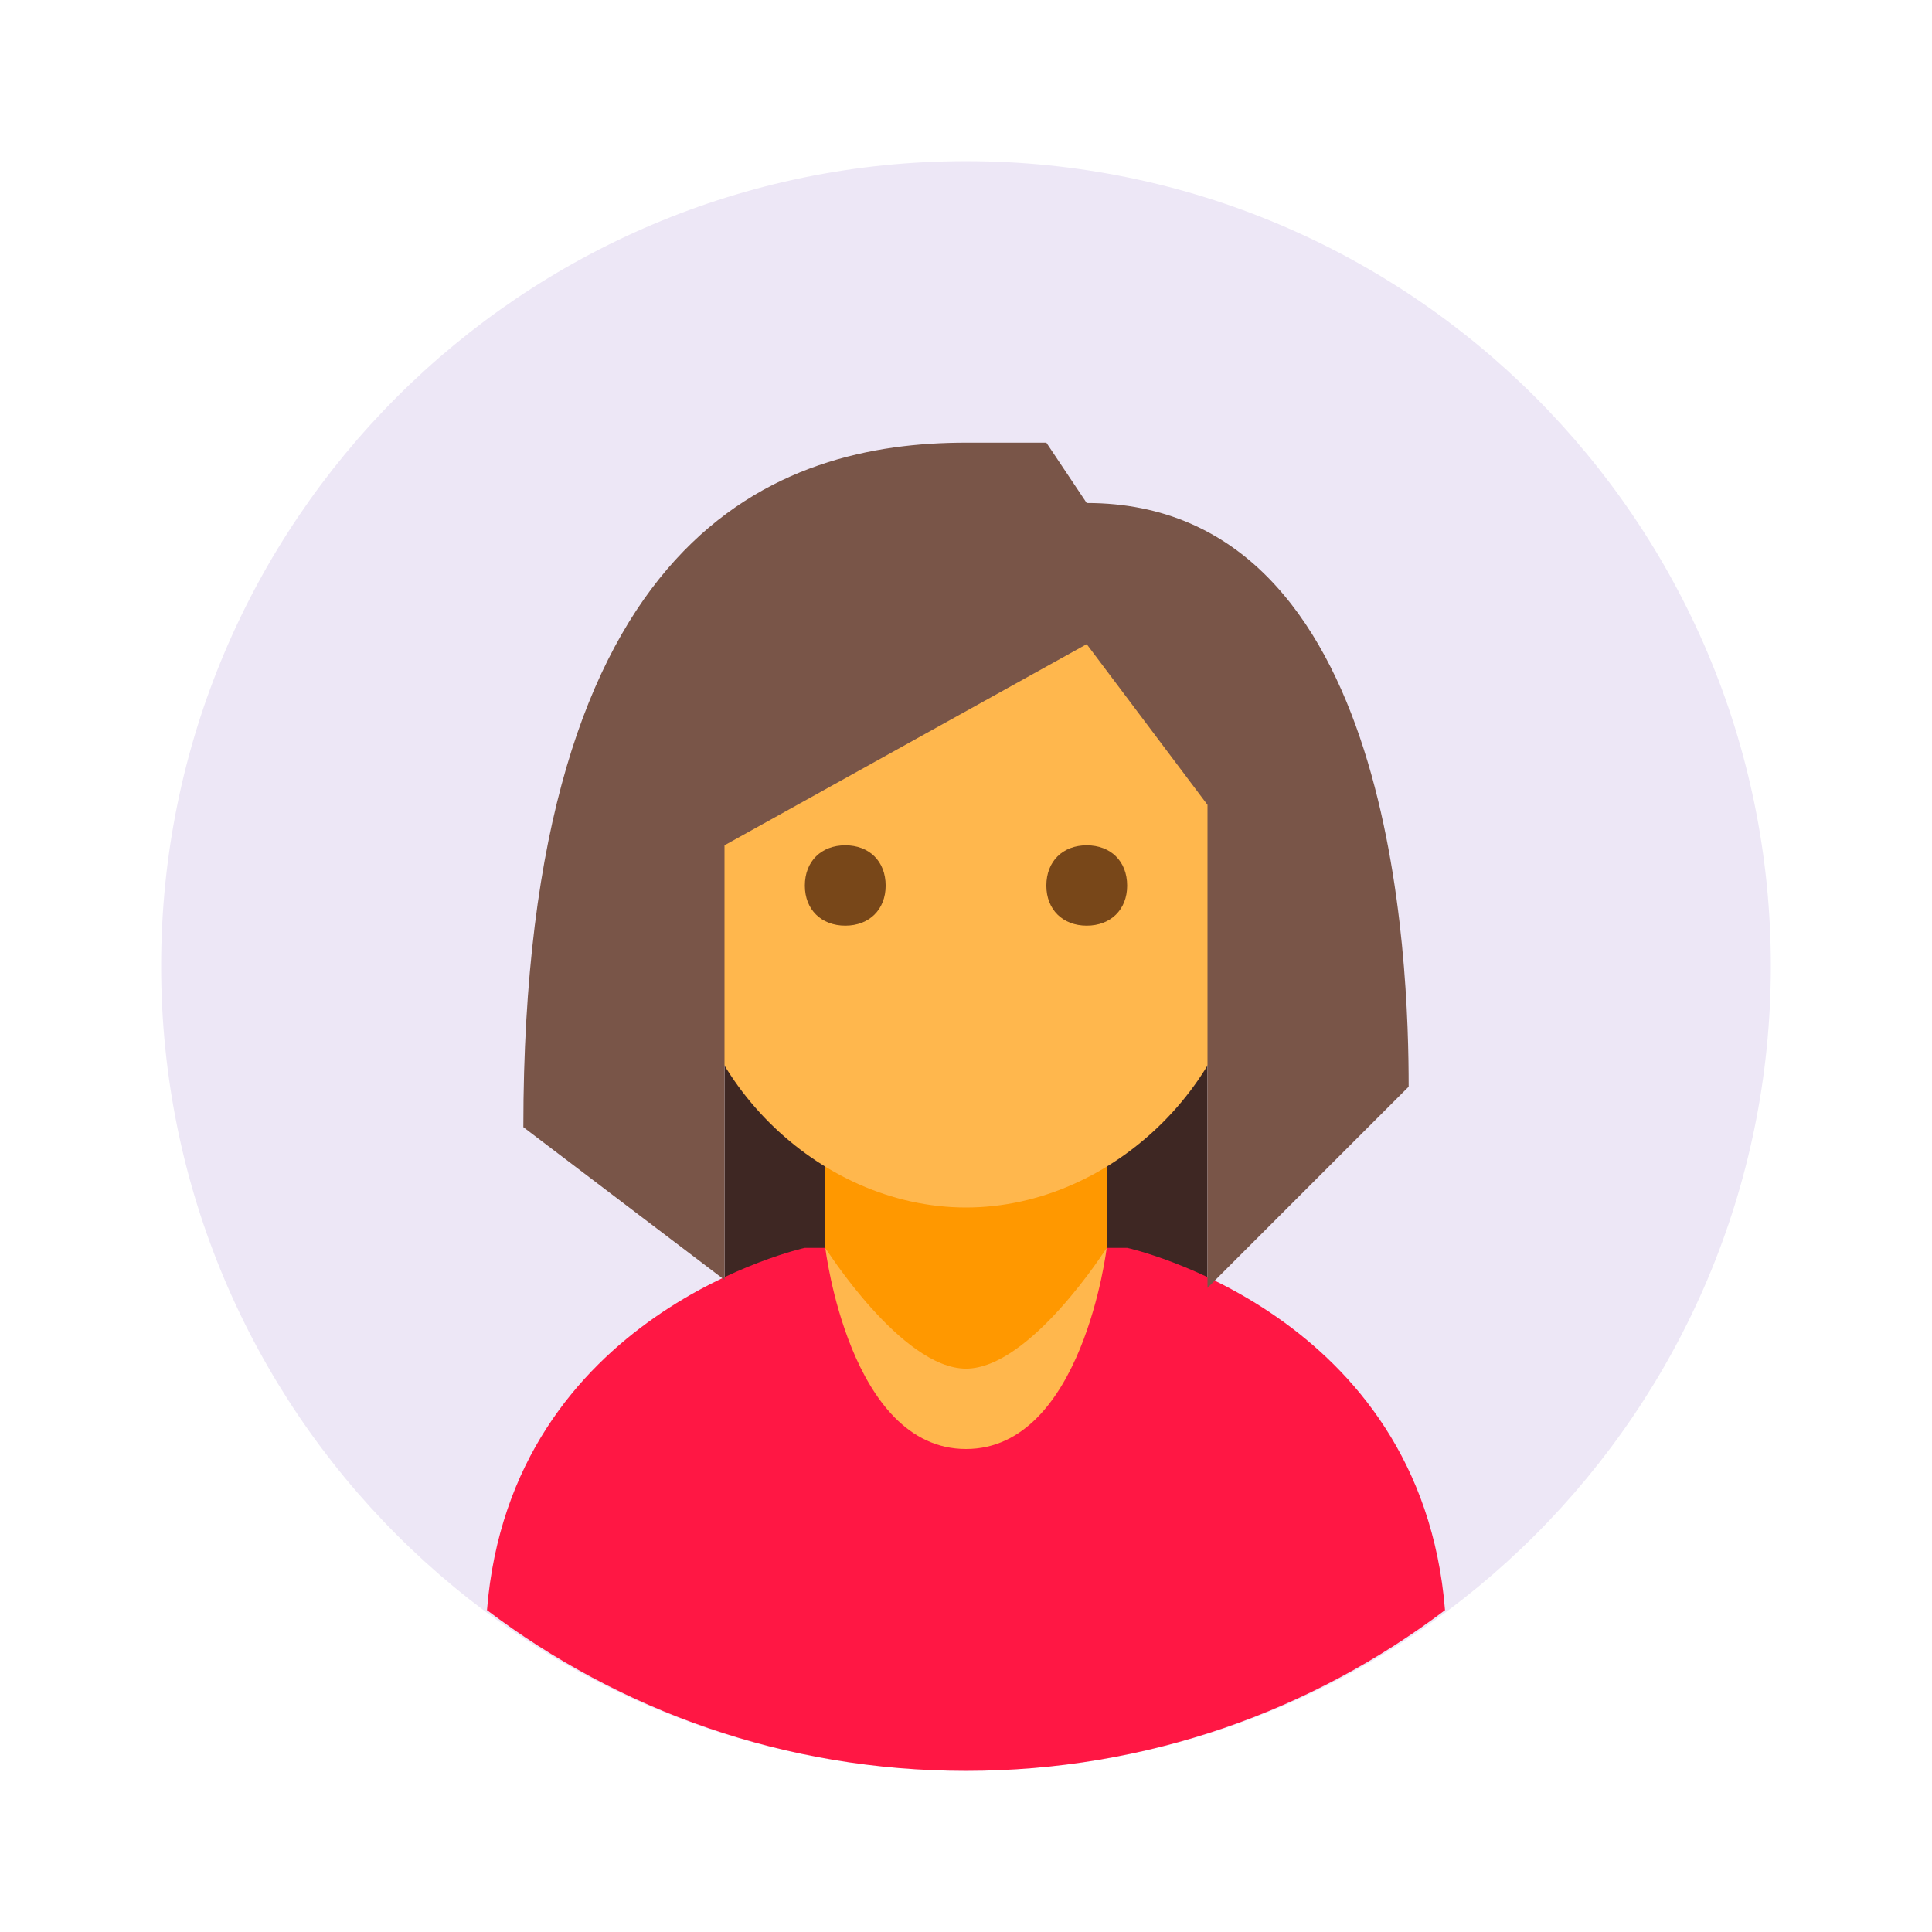 <?xml version="1.0" encoding="UTF-8"?>
<svg xmlns="http://www.w3.org/2000/svg" width="17pt" height="17pt"
     viewBox="0 0 17 17" version="1.1">
    <g id="surface1">
        <path style=" stroke:none;fill-rule:nonzero;fill:#EDE7F6;fill-opacity:1;"
              d="M 15.582 8.5 C 15.582 12.41 12.41 15.582 8.5 15.582 C 4.59 15.582 1.418 12.41 1.418 8.5 C 1.418 4.59 4.59 1.418 8.5 1.418 C 12.41 1.418 15.582 4.59 15.582 8.5 Z "/>
        <path style=" stroke:none;fill-rule:nonzero;fill:#3E2723;fill-opacity:1;"
              d="M 6.375 6.48 L 10.625 6.48 L 10.625 11.262 L 6.375 11.262 Z "/>
        <path style=" stroke:none;fill-rule:nonzero;fill:#FF1744;fill-opacity:1;"
              d="M 8.5 15.582 C 10.094 15.582 11.547 15.051 12.715 14.168 C 12.504 11.547 9.918 10.98 9.918 10.98 L 7.082 10.98 C 7.082 10.98 4.496 11.547 4.285 14.168 C 5.453 15.051 6.906 15.582 8.5 15.582 Z "/>
        <path style=" stroke:none;fill-rule:nonzero;fill:#FF9800;fill-opacity:1;"
              d="M 8.5 12.324 C 8.004 12.324 7.262 10.98 7.262 10.98 L 7.262 9.207 L 9.738 9.207 L 9.738 10.98 C 9.738 10.98 8.996 12.324 8.5 12.324 "/>
        <path style=" stroke:none;fill-rule:nonzero;fill:#FFB74D;fill-opacity:1;"
              d="M 10.98 8.145 C 10.98 9.457 9.809 10.625 8.5 10.625 C 7.191 10.625 6.02 9.457 6.02 8.145 L 6.02 6.02 C 6.02 4.711 10.98 4.004 10.98 6.02 Z M 8.5 12.75 C 9.527 12.75 9.738 10.98 9.738 10.98 C 9.738 10.98 9.066 12.043 8.5 12.043 C 7.934 12.043 7.262 10.98 7.262 10.98 C 7.262 10.98 7.473 12.75 8.5 12.75 "/>
        <path style=" stroke:none;fill-rule:nonzero;fill:#784719;fill-opacity:1;"
              d="M 9.207 7.793 C 9.207 7.578 9.352 7.438 9.562 7.438 C 9.773 7.438 9.918 7.578 9.918 7.793 C 9.918 8.004 9.773 8.145 9.562 8.145 C 9.352 8.145 9.207 8.004 9.207 7.793 M 7.082 7.793 C 7.082 8.004 7.227 8.145 7.438 8.145 C 7.648 8.145 7.793 8.004 7.793 7.793 C 7.793 7.578 7.648 7.438 7.438 7.438 C 7.227 7.438 7.082 7.578 7.082 7.793 "/>
        <path style=" stroke:none;fill-rule:nonzero;fill:#795548;fill-opacity:1;"
              d="M 8.5 3.895 C 6.871 3.895 4.605 4.641 4.605 9.918 L 6.375 11.262 L 6.375 7.438 L 9.562 5.668 L 10.625 7.082 L 10.625 11.332 L 12.395 9.562 C 12.395 8.5 12.289 4.426 9.562 4.426 L 9.207 3.895 Z "/>
    </g>
</svg>
